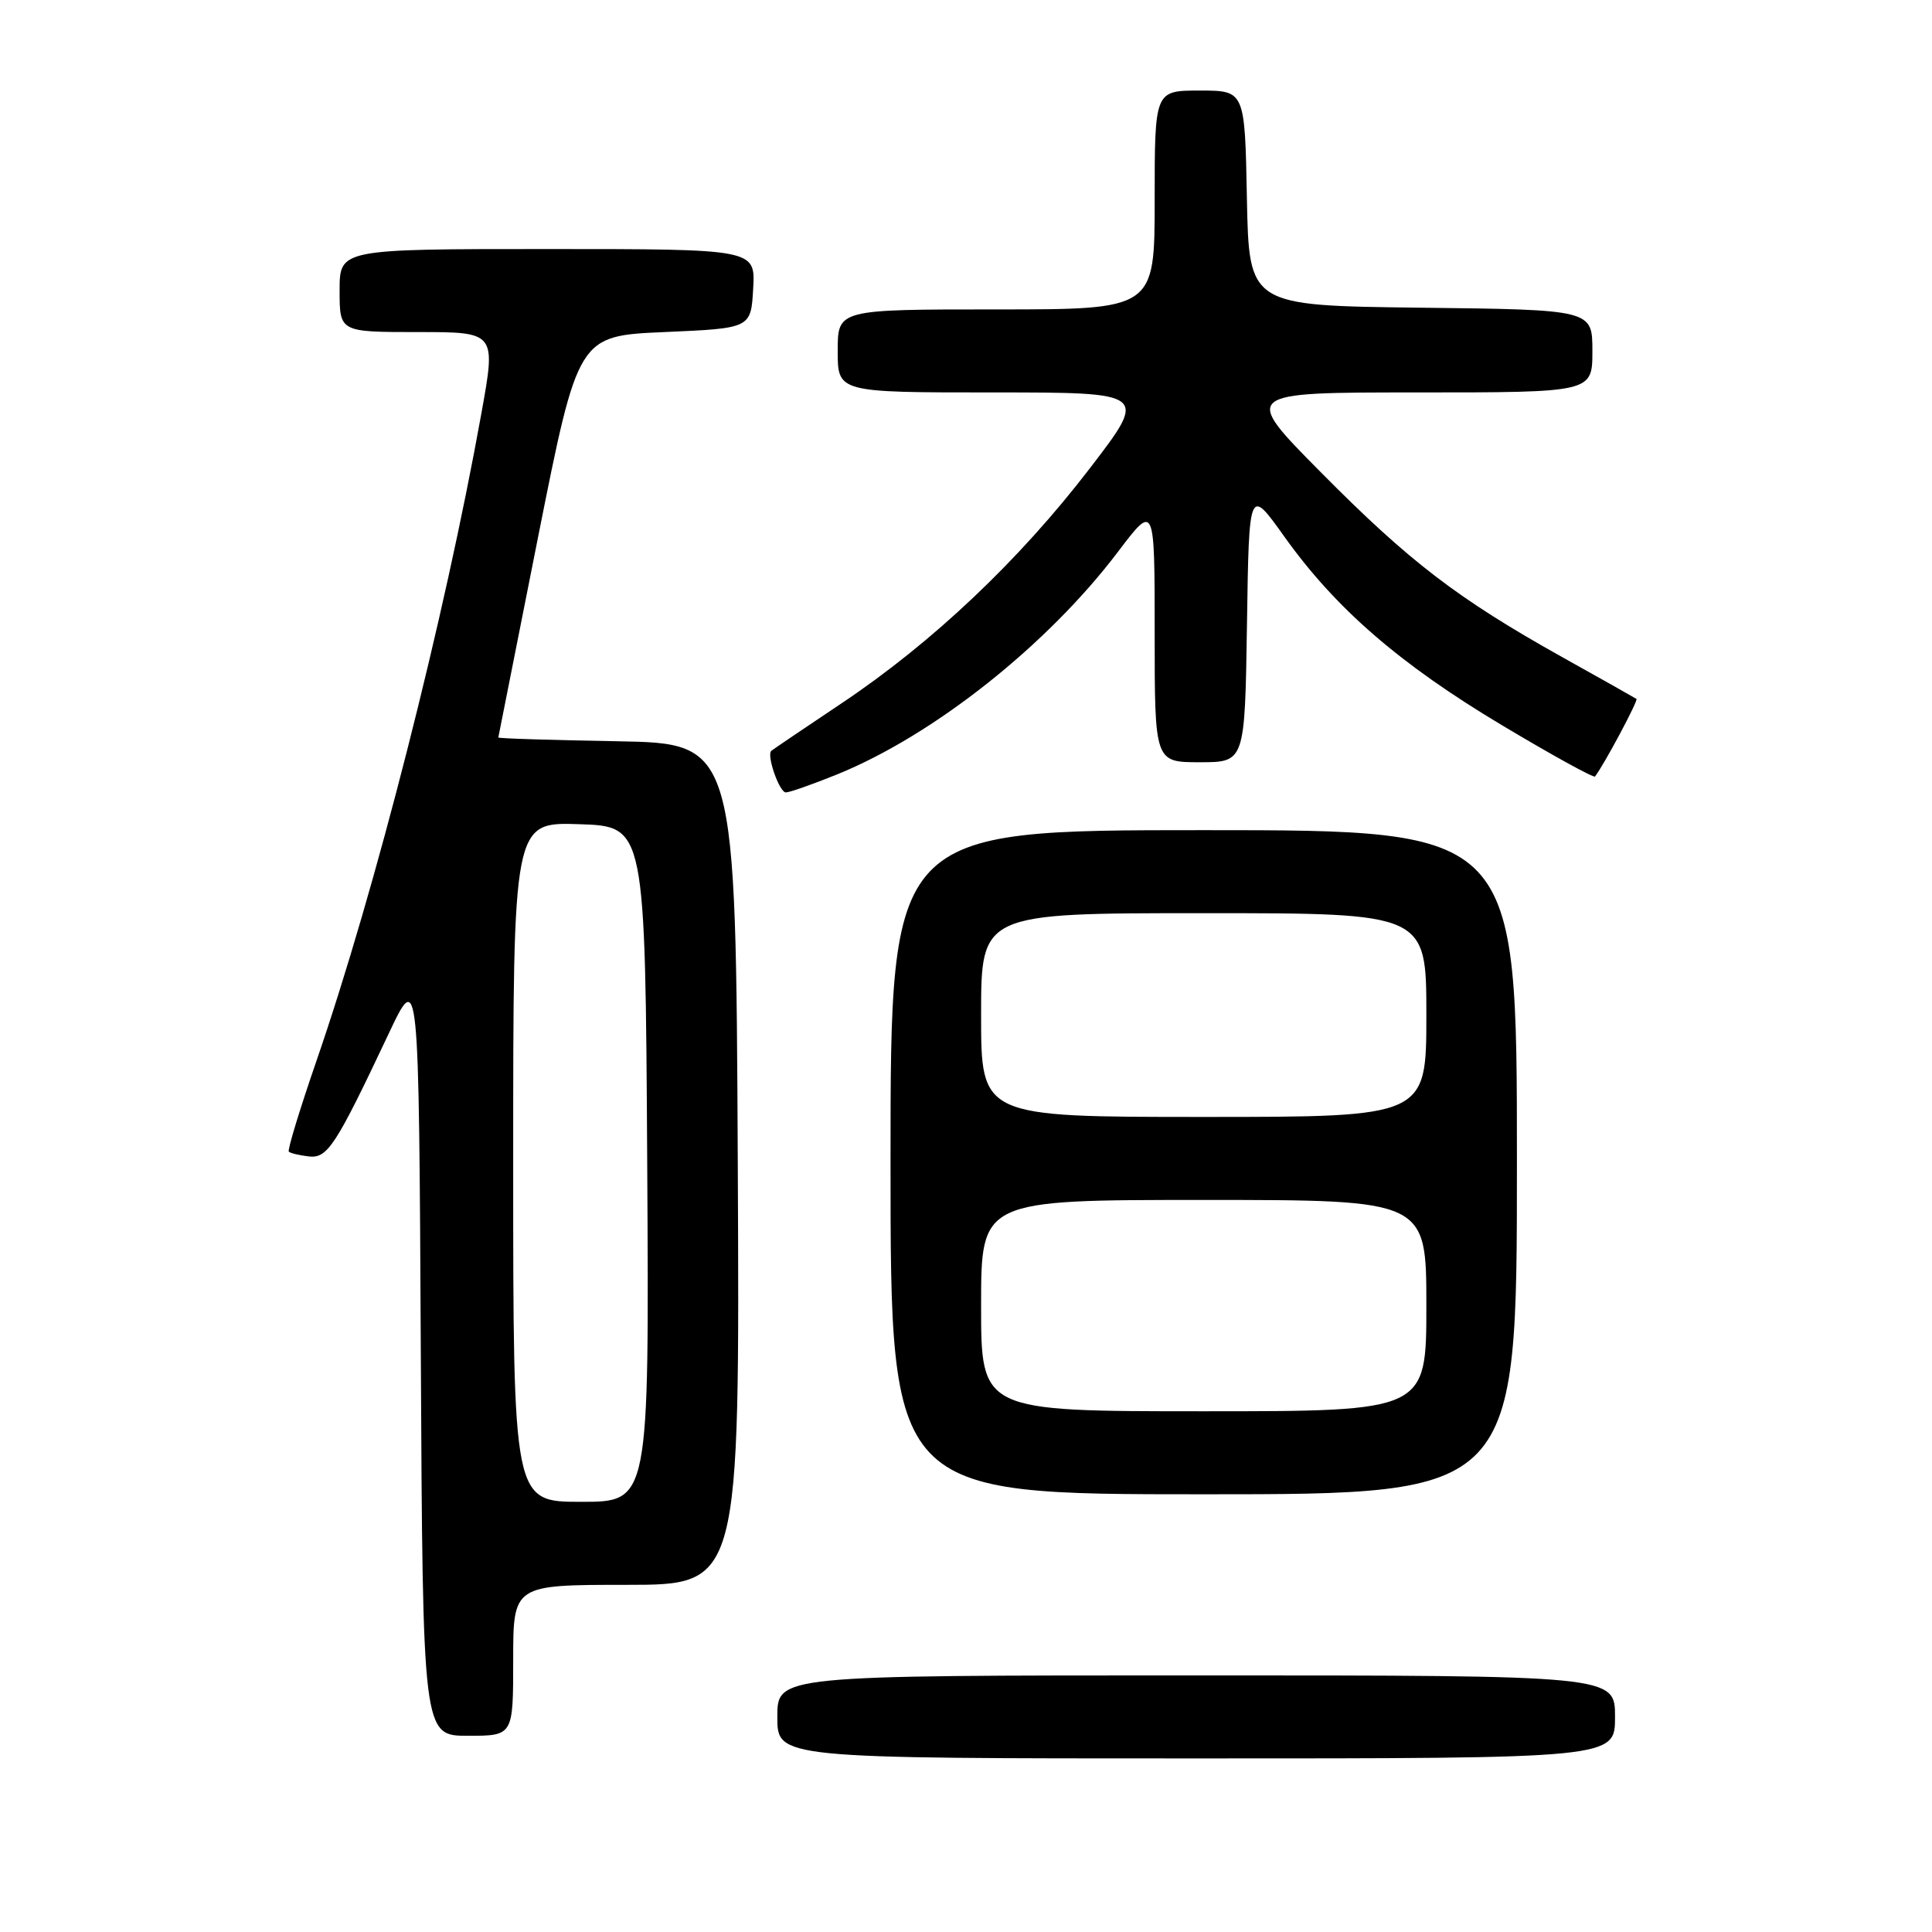 <?xml version="1.0" encoding="UTF-8" standalone="no"?>
<!DOCTYPE svg PUBLIC "-//W3C//DTD SVG 1.1//EN" "http://www.w3.org/Graphics/SVG/1.1/DTD/svg11.dtd" >
<svg xmlns="http://www.w3.org/2000/svg" xmlns:xlink="http://www.w3.org/1999/xlink" version="1.1" viewBox="0 0 256 256">
 <g >
 <path fill="currentColor"
d=" M 214.00 227.50 C 214.00 222.00 214.00 222.00 158.50 222.00 C 103.00 222.00 103.00 222.00 103.00 227.50 C 103.00 233.00 103.00 233.00 158.50 233.00 C 214.00 233.00 214.00 233.00 214.00 227.50 Z  M 68.00 220.00 C 68.00 210.00 68.00 210.00 83.01 210.00 C 98.02 210.00 98.02 210.00 97.76 154.25 C 97.50 98.50 97.50 98.50 81.75 98.22 C 73.09 98.07 66.01 97.85 66.03 97.72 C 66.05 97.60 68.43 85.58 71.33 71.00 C 76.61 44.50 76.61 44.50 88.05 44.00 C 99.50 43.50 99.50 43.50 99.80 38.25 C 100.10 33.00 100.10 33.00 72.55 33.00 C 45.00 33.00 45.00 33.00 45.00 38.50 C 45.00 44.00 45.00 44.00 55.36 44.00 C 65.73 44.00 65.73 44.00 63.79 54.75 C 58.89 82.01 49.75 117.91 41.91 140.64 C 39.71 147.02 38.07 152.40 38.27 152.60 C 38.46 152.80 39.64 153.08 40.88 153.23 C 43.39 153.53 44.43 151.94 51.50 136.97 C 55.50 128.50 55.50 128.50 55.76 179.25 C 56.02 230.00 56.02 230.00 62.01 230.00 C 68.00 230.00 68.00 230.00 68.00 220.00 Z  M 201.00 154.00 C 201.00 110.00 201.00 110.00 159.50 110.00 C 118.00 110.00 118.00 110.00 118.00 154.00 C 118.00 198.00 118.00 198.00 159.50 198.00 C 201.00 198.00 201.00 198.00 201.00 154.00 Z  M 110.93 102.61 C 123.73 97.41 138.79 85.47 148.15 73.10 C 153.00 66.70 153.00 66.70 153.00 83.85 C 153.00 101.00 153.00 101.00 158.98 101.00 C 164.95 101.00 164.95 101.00 165.23 82.77 C 165.50 64.54 165.50 64.54 170.17 71.09 C 176.98 80.64 185.46 87.99 199.04 96.11 C 205.65 100.06 211.18 103.11 211.35 102.89 C 212.59 101.26 217.11 92.79 216.84 92.61 C 216.65 92.48 212.22 89.98 207.00 87.07 C 193.17 79.34 186.76 74.44 175.02 62.58 C 164.54 52.00 164.54 52.00 187.77 52.00 C 211.00 52.00 211.00 52.00 211.00 46.52 C 211.00 41.04 211.00 41.04 188.25 40.77 C 165.50 40.50 165.50 40.50 165.22 26.25 C 164.95 12.00 164.95 12.00 158.97 12.00 C 153.00 12.00 153.00 12.00 153.00 26.50 C 153.00 41.00 153.00 41.00 132.00 41.00 C 111.00 41.00 111.00 41.00 111.00 46.50 C 111.00 52.00 111.00 52.00 131.56 52.00 C 152.12 52.00 152.12 52.00 144.42 62.04 C 135.07 74.24 123.54 85.15 111.50 93.20 C 106.55 96.51 102.37 99.34 102.20 99.49 C 101.55 100.09 103.27 105.00 104.13 105.00 C 104.63 105.00 107.69 103.92 110.93 102.61 Z  M 68.00 153.96 C 68.00 108.92 68.00 108.92 76.75 109.21 C 85.50 109.50 85.50 109.50 85.76 154.25 C 86.02 199.00 86.02 199.00 77.01 199.00 C 68.00 199.00 68.00 199.00 68.00 153.96 Z  M 130.00 173.00 C 130.00 159.00 130.00 159.00 159.50 159.00 C 189.00 159.00 189.00 159.00 189.00 173.00 C 189.00 187.00 189.00 187.00 159.50 187.00 C 130.00 187.00 130.00 187.00 130.00 173.00 Z  M 130.00 134.50 C 130.00 121.00 130.00 121.00 159.50 121.00 C 189.00 121.00 189.00 121.00 189.00 134.50 C 189.00 148.00 189.00 148.00 159.50 148.00 C 130.00 148.00 130.00 148.00 130.00 134.50 Z "/>
</g>
</svg>